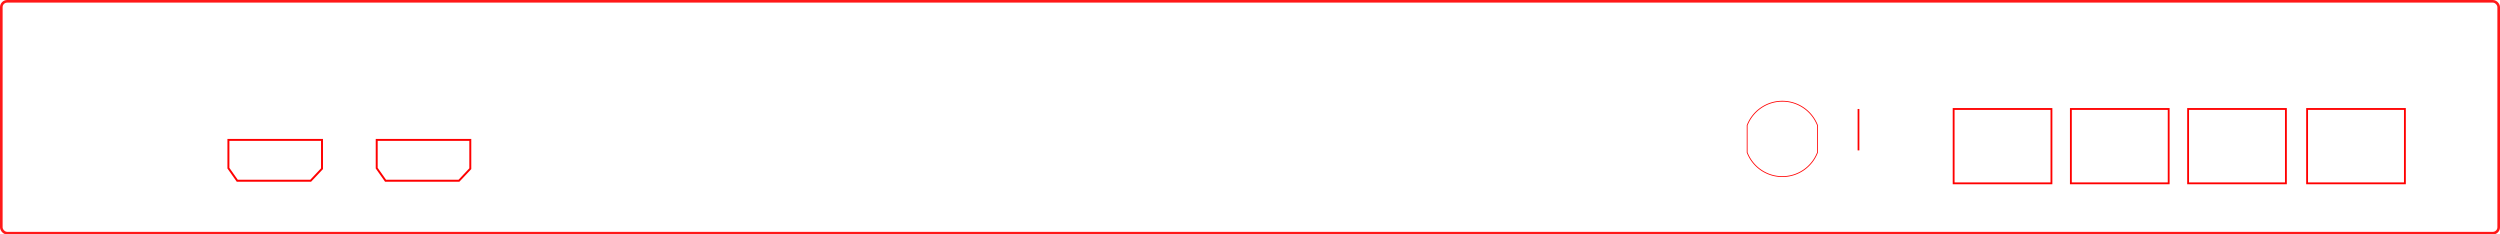 <?xml version="1.0" encoding="UTF-8" standalone="no"?>
<!-- Created with Inkscape (http://www.inkscape.org/) -->

<svg
   width="426.5mm"
   height="40mm"
   viewBox="0 0 426.5 40"
   version="1.1"
   id="svg2045"
   sodipodi:docname="backplate.svg"
   xml:space="preserve"
   inkscape:version="1.2.2 (b0a8486541, 2022-12-01)"
   xmlns:inkscape="http://www.inkscape.org/namespaces/inkscape"
   xmlns:sodipodi="http://sodipodi.sourceforge.net/DTD/sodipodi-0.dtd"
   xmlns="http://www.w3.org/2000/svg"
   xmlns:svg="http://www.w3.org/2000/svg"><sodipodi:namedview
     id="namedview1"
     pagecolor="#ffffff"
     bordercolor="#666666"
     borderopacity="1.0"
     inkscape:showpageshadow="2"
     inkscape:pageopacity="0.0"
     inkscape:pagecheckerboard="0"
     inkscape:deskcolor="#d1d1d1"
     inkscape:document-units="mm"
     inkscape:zoom="0.83496849"
     inkscape:cx="616.78974"
     inkscape:cy="-167.07217"
     inkscape:window-width="2160"
     inkscape:window-height="1278"
     inkscape:window-x="0"
     inkscape:window-y="0"
     inkscape:window-maximized="1"
     inkscape:current-layer="layer1"
     showgrid="false" /><defs
     id="defs2042" /><g
     id="layer1"
     transform="translate(-0.25)"><rect
       style="opacity:0.9;fill:none;stroke:#ff0000;stroke-width:0.447;stop-color:#000000"
       id="outline"
       width="426.053"
       height="39.553"
       x="0.474"
       y="0.224"
       rx="0.999" /><rect
       style="fill:none;stroke:#ff0000;stroke-width:0.315;stroke-dasharray:none;stop-color:#000000"
       id="rect2988-5"
       width="16.685"
       height="12.685"
       x="333.541"
       y="18.592" /><rect
       style="fill:none;stroke:#ff0000;stroke-width:0.315;stroke-dasharray:none;stop-color:#000000"
       id="rect2988-5-3"
       width="16.685"
       height="12.685"
       x="353.541"
       y="18.591" /><rect
       style="fill:none;stroke:#ff0000;stroke-width:0.315;stroke-dasharray:none;stop-color:#000000"
       id="rect2988-5-3-1"
       width="16.685"
       height="12.685"
       x="373.541"
       y="18.591" /><rect
       style="fill:none;stroke:#ff0000;stroke-width:0.315;stroke-dasharray:none;stop-color:#000000"
       id="rect2988-5-3-2"
       width="16.685"
       height="12.685"
       x="393.841"
       y="18.591" /><path
       id="rect3358-0-9-8"
       style="fill:none;stroke:#ff0000;stroke-width:0.334;stop-color:#000000"
       d="m 64.517,23.867 h 15.966 v 4.912 c -1.933,2.054 0,0 -1.933,2.054 H 66.027 l -1.51,-2.144 z"
       sodipodi:nodetypes="ccccccc" /><path
       id="rect3358-0-9-3-7"
       style="fill:none;stroke:#ff0000;stroke-width:0.334;stop-color:#000000"
       d="M 39.217,23.867 H 55.184 v 4.912 c -1.933,2.054 0,0 -1.933,2.054 H 40.727 l -1.51,-2.144 z"
       sodipodi:nodetypes="ccccccc" /><path
       id="path11218"
       style="fill:none;stroke:#ff0000;stroke-width:0.139;stop-color:#000000"
       d="m 304.315,17.269 a 6.431,6.431 0 0 0 -6,4.121 v 4.619 a 6.431,6.431 0 0 0 6,4.121 6.431,6.431 0 0 0 6,-4.121 v -4.623 a 6.431,6.431 0 0 0 -6,-4.117 z" /><rect
       style="fill:#ff0000;stroke:#ff0000;stroke-width:0.3;stop-color:#000000"
       id="rect11299"
       height="7.064"
       x="317.309"
       y="18.592" /></g></svg>
